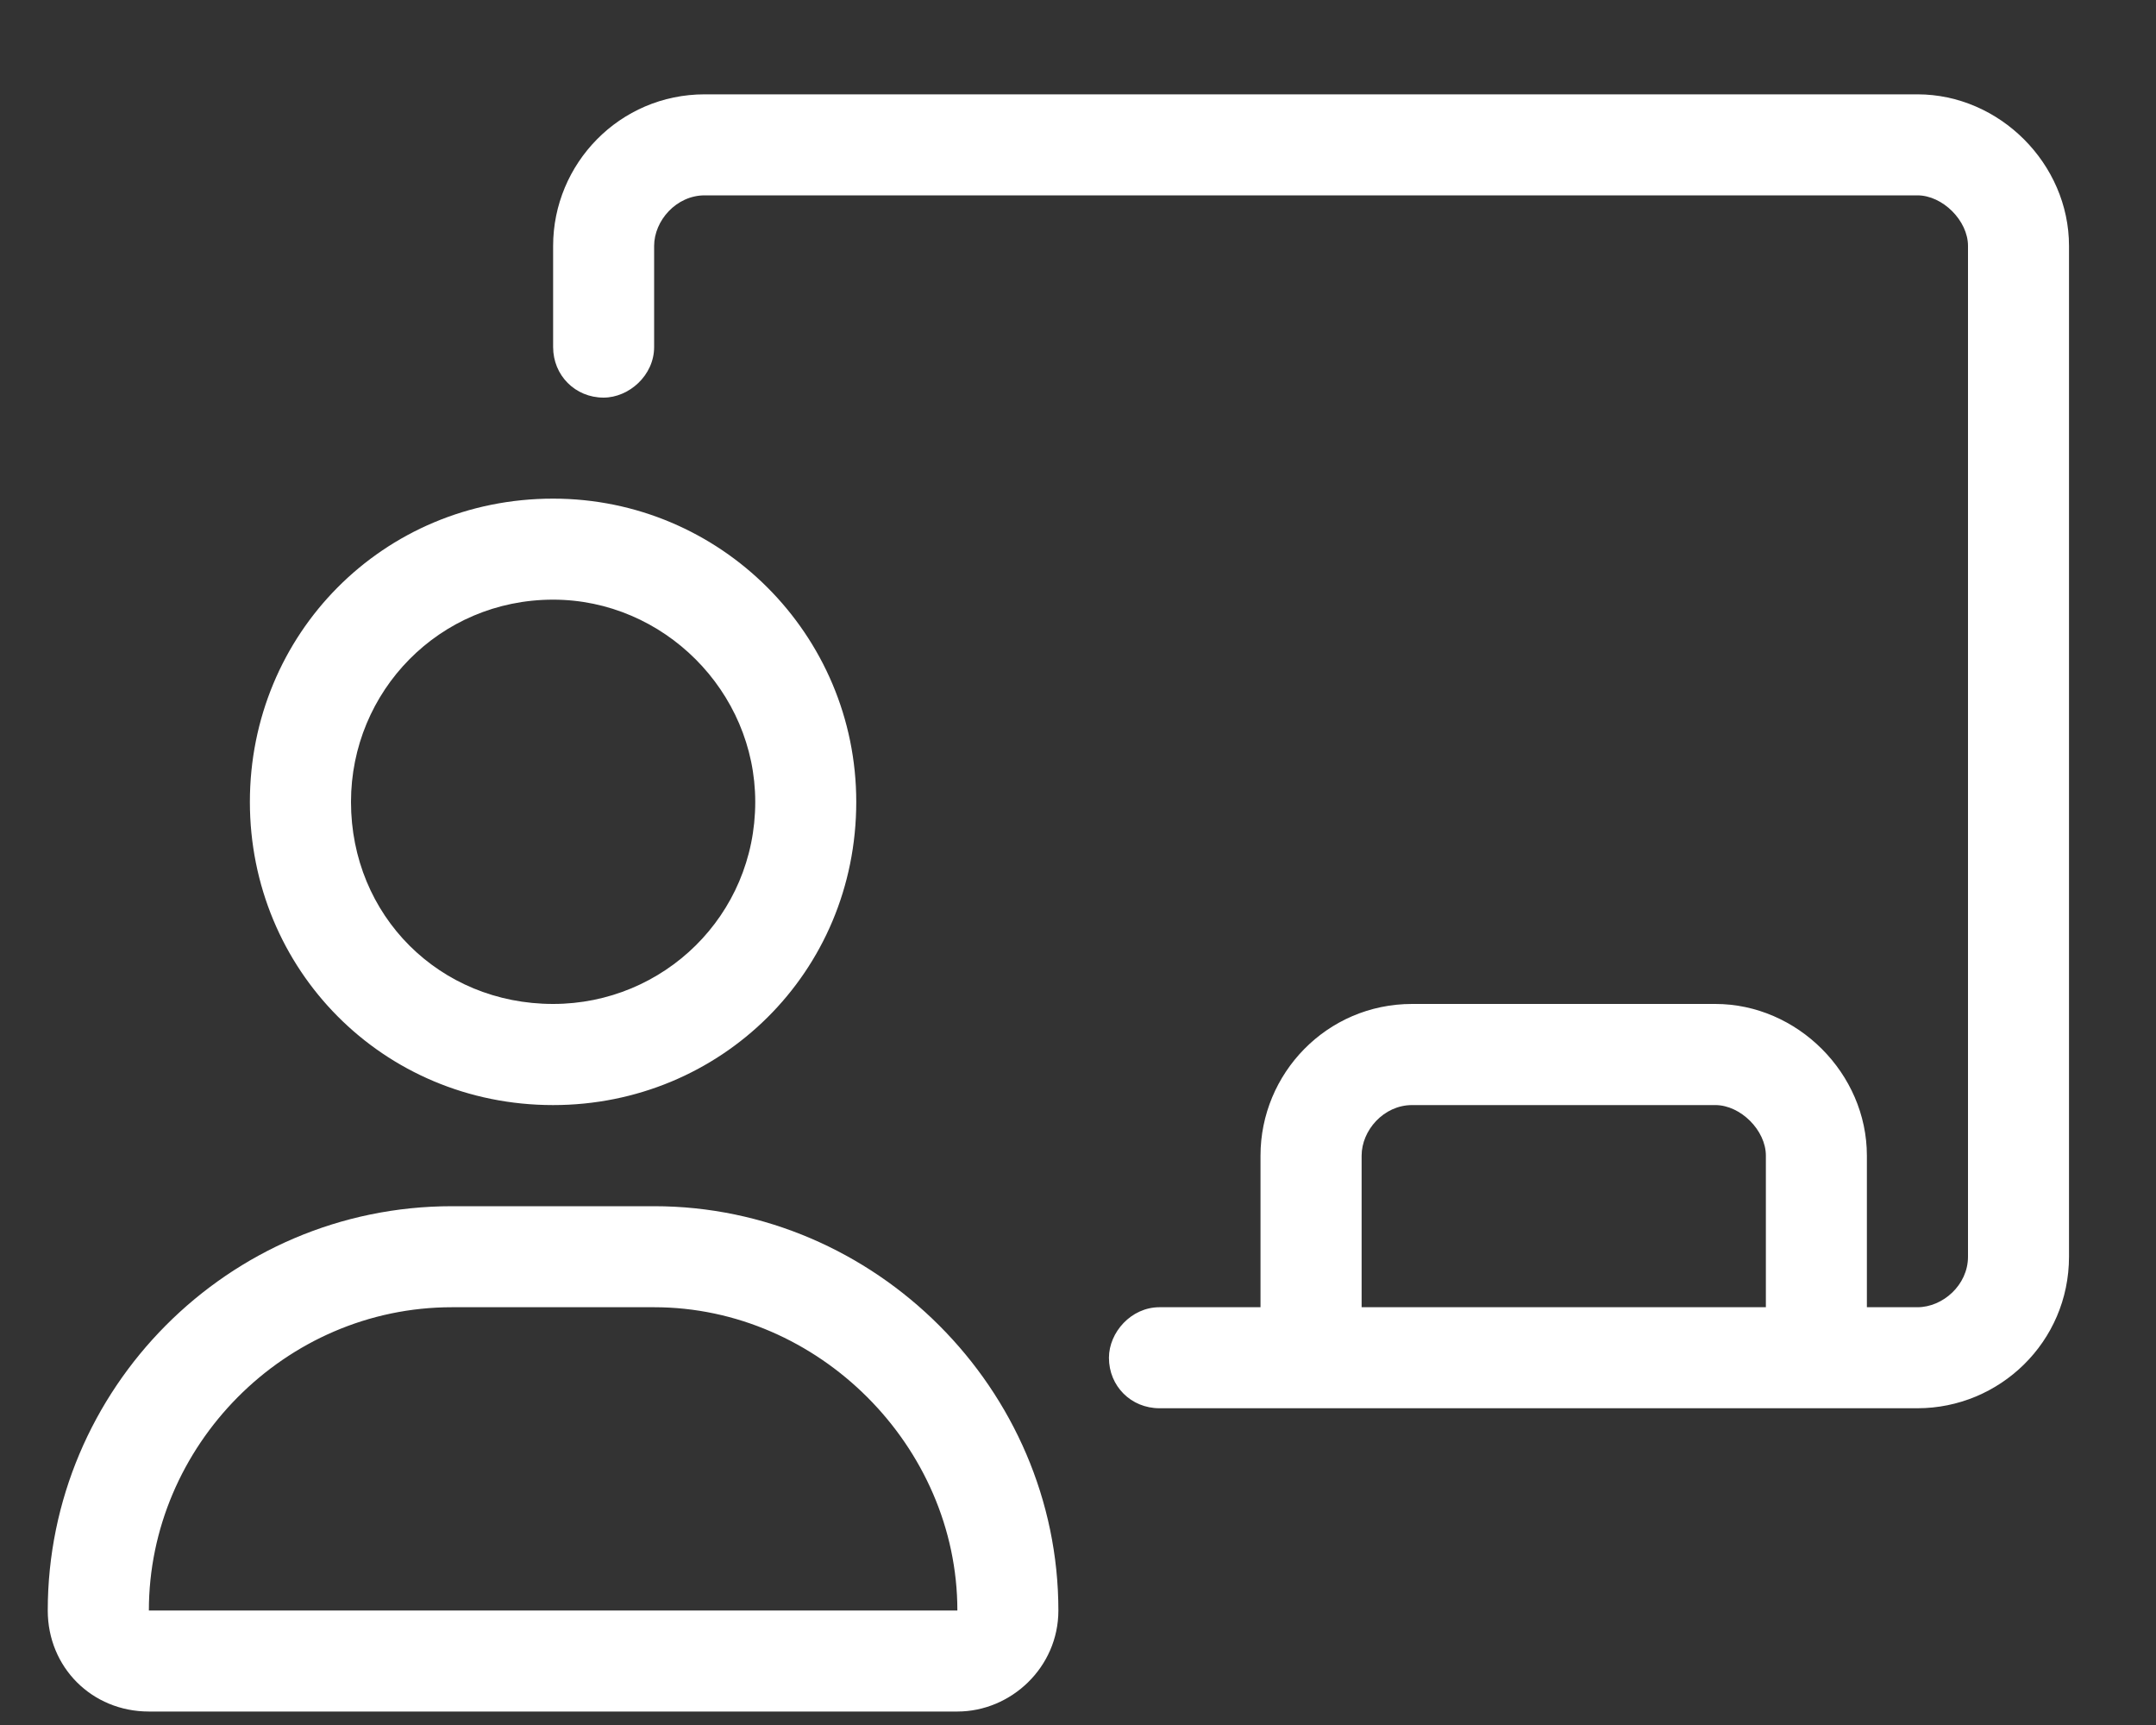 <svg width="20" height="16" viewBox="0 0 20 16" fill="none" xmlns="http://www.w3.org/2000/svg">
<rect x="0" y="0" width="20" height="16" fill="#333333" stroke="none"/>
<path d="M5.131 10.25C3.549 10.25 2.318 8.99 2.318 7.438C2.318 5.885 3.549 4.625 5.131 4.625C6.683 4.625 7.943 5.885 7.943 7.438C7.943 9.02 6.683 10.25 5.131 10.25ZM5.131 5.562C4.076 5.562 3.256 6.412 3.256 7.438C3.256 8.492 4.076 9.312 5.131 9.312C6.156 9.312 7.006 8.492 7.006 7.438C7.006 6.412 6.156 5.562 5.131 5.562ZM6.068 11.188C8.119 11.188 9.818 12.887 9.818 14.938C9.818 15.465 9.379 15.875 8.881 15.875H1.381C0.853 15.875 0.443 15.465 0.443 14.938C0.443 12.887 2.113 11.188 4.193 11.188H6.068ZM1.381 14.938H8.881C8.881 13.414 7.592 12.125 6.068 12.125H4.193C2.64 12.125 1.381 13.414 1.381 14.938ZM17.787 0.875C18.549 0.875 19.193 1.52 19.193 2.281V11.656C19.193 12.447 18.549 13.062 17.787 13.062H10.756C10.492 13.062 10.287 12.857 10.287 12.594C10.287 12.359 10.492 12.125 10.756 12.125H11.693V10.719C11.693 9.957 12.308 9.312 13.099 9.312H15.912C16.674 9.312 17.318 9.957 17.318 10.719V12.125H17.787C18.021 12.125 18.256 11.92 18.256 11.656V2.281C18.256 2.047 18.021 1.812 17.787 1.812H6.537C6.273 1.812 6.068 2.047 6.068 2.281V3.219C6.068 3.482 5.834 3.688 5.599 3.688C5.336 3.688 5.131 3.482 5.131 3.219V2.281C5.131 1.52 5.746 0.875 6.537 0.875H17.787ZM16.381 12.125V10.719C16.381 10.484 16.146 10.25 15.912 10.25H13.099C12.836 10.25 12.631 10.484 12.631 10.719V12.125H16.381Z" fill="white"/>
</svg>
